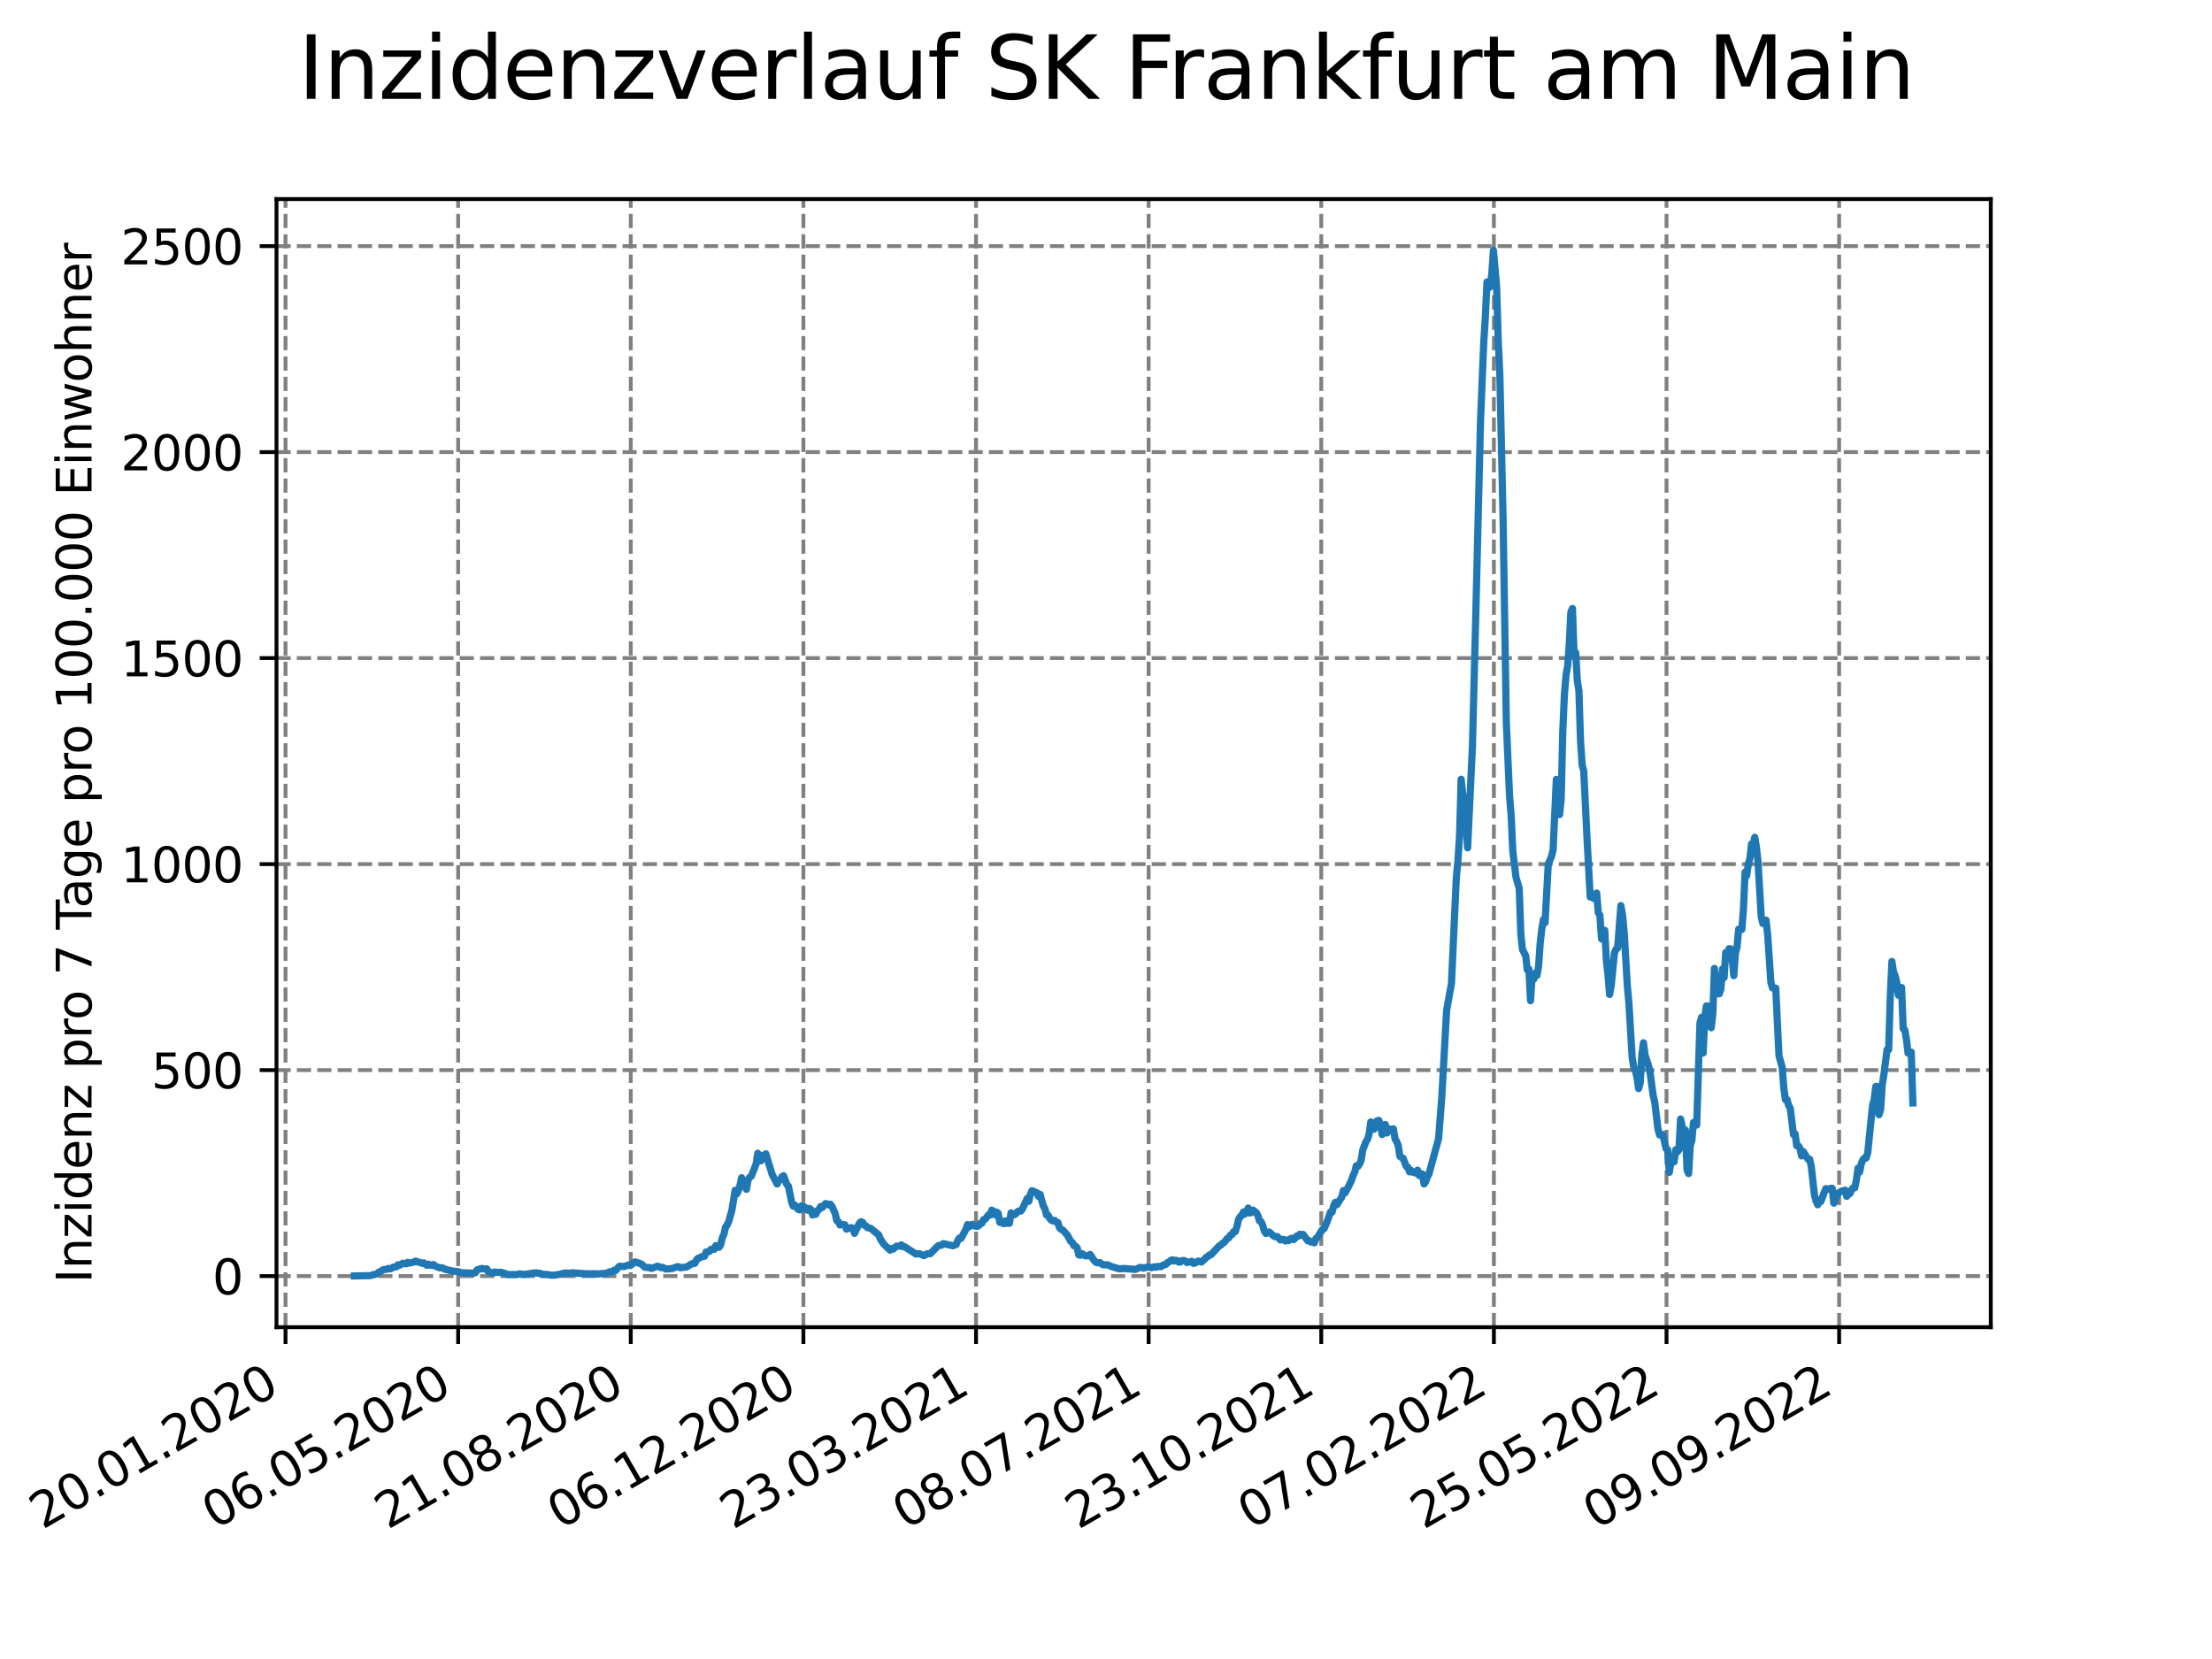 <?xml version="1.0" encoding="utf-8" standalone="no"?>
<!DOCTYPE svg PUBLIC "-//W3C//DTD SVG 1.1//EN"
  "http://www.w3.org/Graphics/SVG/1.1/DTD/svg11.dtd">
<svg xmlns:xlink="http://www.w3.org/1999/xlink" width="460.8pt" height="345.6pt" viewBox="0 0 460.8 345.6" xmlns="http://www.w3.org/2000/svg" version="1.1">
 <defs>
  <style type="text/css">*{stroke-linejoin: round; stroke-linecap: butt}</style>
 </defs>
 <g id="figure_1">
  <g id="patch_1">
   <path d="M 0 345.6 
L 460.8 345.6 
L 460.8 0 
L 0 0 
z
" style="fill: #ffffff"/>
  </g>
  <g id="axes_1">
   <g id="patch_2">
    <path d="M 57.6 276.48 
L 414.72 276.48 
L 414.72 41.472 
L 57.6 41.472 
z
" style="fill: #ffffff"/>
   </g>
   <g id="matplotlib.axis_1">
    <g id="xtick_1">
     <g id="line2d_1">
      <path d="M 59.479 276.48 
L 59.479 41.472 
" clip-path="url(#p41916a82f2)" style="fill: none; stroke-dasharray: 2.96,1.28; stroke-dashoffset: 0; stroke: #808080; stroke-width: 0.8"/>
     </g>
     <g id="line2d_2">
      <defs>
       <path id="m5eaa195c36" d="M 0 0 
L 0 3.5 
" style="stroke: #000000; stroke-width: 0.8"/>
      </defs>
      <g>
       <use xlink:href="#m5eaa195c36" x="59.479" y="276.48" style="stroke: #000000; stroke-width: 0.8"/>
      </g>
     </g>
     <g id="text_1">
      <!-- 20.01.2020 -->
      <g transform="translate(8.854 318.689) rotate(-30) scale(0.1 -0.1)">
       <defs>
        <path id="DejaVuSans-32" d="M 1228 531 
L 3431 531 
L 3431 0 
L 469 0 
L 469 531 
Q 828 903 1448 1529 
Q 2069 2156 2228 2338 
Q 2531 2678 2651 2914 
Q 2772 3150 2772 3378 
Q 2772 3750 2511 3984 
Q 2250 4219 1831 4219 
Q 1534 4219 1204 4116 
Q 875 4013 500 3803 
L 500 4441 
Q 881 4594 1212 4672 
Q 1544 4750 1819 4750 
Q 2544 4750 2975 4387 
Q 3406 4025 3406 3419 
Q 3406 3131 3298 2873 
Q 3191 2616 2906 2266 
Q 2828 2175 2409 1742 
Q 1991 1309 1228 531 
z
" transform="scale(0.016)"/>
        <path id="DejaVuSans-30" d="M 2034 4250 
Q 1547 4250 1301 3770 
Q 1056 3291 1056 2328 
Q 1056 1369 1301 889 
Q 1547 409 2034 409 
Q 2525 409 2770 889 
Q 3016 1369 3016 2328 
Q 3016 3291 2770 3770 
Q 2525 4250 2034 4250 
z
M 2034 4750 
Q 2819 4750 3233 4129 
Q 3647 3509 3647 2328 
Q 3647 1150 3233 529 
Q 2819 -91 2034 -91 
Q 1250 -91 836 529 
Q 422 1150 422 2328 
Q 422 3509 836 4129 
Q 1250 4750 2034 4750 
z
" transform="scale(0.016)"/>
        <path id="DejaVuSans-2e" d="M 684 794 
L 1344 794 
L 1344 0 
L 684 0 
L 684 794 
z
" transform="scale(0.016)"/>
        <path id="DejaVuSans-31" d="M 794 531 
L 1825 531 
L 1825 4091 
L 703 3866 
L 703 4441 
L 1819 4666 
L 2450 4666 
L 2450 531 
L 3481 531 
L 3481 0 
L 794 0 
L 794 531 
z
" transform="scale(0.016)"/>
       </defs>
       <use xlink:href="#DejaVuSans-32"/>
       <use xlink:href="#DejaVuSans-30" x="63.623"/>
       <use xlink:href="#DejaVuSans-2e" x="127.246"/>
       <use xlink:href="#DejaVuSans-30" x="159.033"/>
       <use xlink:href="#DejaVuSans-31" x="222.656"/>
       <use xlink:href="#DejaVuSans-2e" x="286.279"/>
       <use xlink:href="#DejaVuSans-32" x="318.066"/>
       <use xlink:href="#DejaVuSans-30" x="381.689"/>
       <use xlink:href="#DejaVuSans-32" x="445.312"/>
       <use xlink:href="#DejaVuSans-30" x="508.936"/>
      </g>
     </g>
    </g>
    <g id="xtick_2">
     <g id="line2d_3">
      <path d="M 95.44 276.48 
L 95.44 41.472 
" clip-path="url(#p41916a82f2)" style="fill: none; stroke-dasharray: 2.96,1.28; stroke-dashoffset: 0; stroke: #808080; stroke-width: 0.8"/>
     </g>
     <g id="line2d_4">
      <g>
       <use xlink:href="#m5eaa195c36" x="95.44" y="276.48" style="stroke: #000000; stroke-width: 0.8"/>
      </g>
     </g>
     <g id="text_2">
      <!-- 06.05.2020 -->
      <g transform="translate(44.815 318.689) rotate(-30) scale(0.1 -0.1)">
       <defs>
        <path id="DejaVuSans-36" d="M 2113 2584 
Q 1688 2584 1439 2293 
Q 1191 2003 1191 1497 
Q 1191 994 1439 701 
Q 1688 409 2113 409 
Q 2538 409 2786 701 
Q 3034 994 3034 1497 
Q 3034 2003 2786 2293 
Q 2538 2584 2113 2584 
z
M 3366 4563 
L 3366 3988 
Q 3128 4100 2886 4159 
Q 2644 4219 2406 4219 
Q 1781 4219 1451 3797 
Q 1122 3375 1075 2522 
Q 1259 2794 1537 2939 
Q 1816 3084 2150 3084 
Q 2853 3084 3261 2657 
Q 3669 2231 3669 1497 
Q 3669 778 3244 343 
Q 2819 -91 2113 -91 
Q 1303 -91 875 529 
Q 447 1150 447 2328 
Q 447 3434 972 4092 
Q 1497 4750 2381 4750 
Q 2619 4750 2861 4703 
Q 3103 4656 3366 4563 
z
" transform="scale(0.016)"/>
        <path id="DejaVuSans-35" d="M 691 4666 
L 3169 4666 
L 3169 4134 
L 1269 4134 
L 1269 2991 
Q 1406 3038 1543 3061 
Q 1681 3084 1819 3084 
Q 2600 3084 3056 2656 
Q 3513 2228 3513 1497 
Q 3513 744 3044 326 
Q 2575 -91 1722 -91 
Q 1428 -91 1123 -41 
Q 819 9 494 109 
L 494 744 
Q 775 591 1075 516 
Q 1375 441 1709 441 
Q 2250 441 2565 725 
Q 2881 1009 2881 1497 
Q 2881 1984 2565 2268 
Q 2250 2553 1709 2553 
Q 1456 2553 1204 2497 
Q 953 2441 691 2322 
L 691 4666 
z
" transform="scale(0.016)"/>
       </defs>
       <use xlink:href="#DejaVuSans-30"/>
       <use xlink:href="#DejaVuSans-36" x="63.623"/>
       <use xlink:href="#DejaVuSans-2e" x="127.246"/>
       <use xlink:href="#DejaVuSans-30" x="159.033"/>
       <use xlink:href="#DejaVuSans-35" x="222.656"/>
       <use xlink:href="#DejaVuSans-2e" x="286.279"/>
       <use xlink:href="#DejaVuSans-32" x="318.066"/>
       <use xlink:href="#DejaVuSans-30" x="381.689"/>
       <use xlink:href="#DejaVuSans-32" x="445.312"/>
       <use xlink:href="#DejaVuSans-30" x="508.936"/>
      </g>
     </g>
    </g>
    <g id="xtick_3">
     <g id="line2d_5">
      <path d="M 131.401 276.48 
L 131.401 41.472 
" clip-path="url(#p41916a82f2)" style="fill: none; stroke-dasharray: 2.96,1.28; stroke-dashoffset: 0; stroke: #808080; stroke-width: 0.8"/>
     </g>
     <g id="line2d_6">
      <g>
       <use xlink:href="#m5eaa195c36" x="131.401" y="276.48" style="stroke: #000000; stroke-width: 0.8"/>
      </g>
     </g>
     <g id="text_3">
      <!-- 21.08.2020 -->
      <g transform="translate(80.775 318.689) rotate(-30) scale(0.1 -0.1)">
       <defs>
        <path id="DejaVuSans-38" d="M 2034 2216 
Q 1584 2216 1326 1975 
Q 1069 1734 1069 1313 
Q 1069 891 1326 650 
Q 1584 409 2034 409 
Q 2484 409 2743 651 
Q 3003 894 3003 1313 
Q 3003 1734 2745 1975 
Q 2488 2216 2034 2216 
z
M 1403 2484 
Q 997 2584 770 2862 
Q 544 3141 544 3541 
Q 544 4100 942 4425 
Q 1341 4750 2034 4750 
Q 2731 4750 3128 4425 
Q 3525 4100 3525 3541 
Q 3525 3141 3298 2862 
Q 3072 2584 2669 2484 
Q 3125 2378 3379 2068 
Q 3634 1759 3634 1313 
Q 3634 634 3220 271 
Q 2806 -91 2034 -91 
Q 1263 -91 848 271 
Q 434 634 434 1313 
Q 434 1759 690 2068 
Q 947 2378 1403 2484 
z
M 1172 3481 
Q 1172 3119 1398 2916 
Q 1625 2713 2034 2713 
Q 2441 2713 2670 2916 
Q 2900 3119 2900 3481 
Q 2900 3844 2670 4047 
Q 2441 4250 2034 4250 
Q 1625 4250 1398 4047 
Q 1172 3844 1172 3481 
z
" transform="scale(0.016)"/>
       </defs>
       <use xlink:href="#DejaVuSans-32"/>
       <use xlink:href="#DejaVuSans-31" x="63.623"/>
       <use xlink:href="#DejaVuSans-2e" x="127.246"/>
       <use xlink:href="#DejaVuSans-30" x="159.033"/>
       <use xlink:href="#DejaVuSans-38" x="222.656"/>
       <use xlink:href="#DejaVuSans-2e" x="286.279"/>
       <use xlink:href="#DejaVuSans-32" x="318.066"/>
       <use xlink:href="#DejaVuSans-30" x="381.689"/>
       <use xlink:href="#DejaVuSans-32" x="445.312"/>
       <use xlink:href="#DejaVuSans-30" x="508.936"/>
      </g>
     </g>
    </g>
    <g id="xtick_4">
     <g id="line2d_7">
      <path d="M 167.361 276.48 
L 167.361 41.472 
" clip-path="url(#p41916a82f2)" style="fill: none; stroke-dasharray: 2.96,1.28; stroke-dashoffset: 0; stroke: #808080; stroke-width: 0.8"/>
     </g>
     <g id="line2d_8">
      <g>
       <use xlink:href="#m5eaa195c36" x="167.361" y="276.48" style="stroke: #000000; stroke-width: 0.8"/>
      </g>
     </g>
     <g id="text_4">
      <!-- 06.12.2020 -->
      <g transform="translate(116.736 318.689) rotate(-30) scale(0.1 -0.1)">
       <use xlink:href="#DejaVuSans-30"/>
       <use xlink:href="#DejaVuSans-36" x="63.623"/>
       <use xlink:href="#DejaVuSans-2e" x="127.246"/>
       <use xlink:href="#DejaVuSans-31" x="159.033"/>
       <use xlink:href="#DejaVuSans-32" x="222.656"/>
       <use xlink:href="#DejaVuSans-2e" x="286.279"/>
       <use xlink:href="#DejaVuSans-32" x="318.066"/>
       <use xlink:href="#DejaVuSans-30" x="381.689"/>
       <use xlink:href="#DejaVuSans-32" x="445.312"/>
       <use xlink:href="#DejaVuSans-30" x="508.936"/>
      </g>
     </g>
    </g>
    <g id="xtick_5">
     <g id="line2d_9">
      <path d="M 203.322 276.48 
L 203.322 41.472 
" clip-path="url(#p41916a82f2)" style="fill: none; stroke-dasharray: 2.96,1.28; stroke-dashoffset: 0; stroke: #808080; stroke-width: 0.8"/>
     </g>
     <g id="line2d_10">
      <g>
       <use xlink:href="#m5eaa195c36" x="203.322" y="276.48" style="stroke: #000000; stroke-width: 0.8"/>
      </g>
     </g>
     <g id="text_5">
      <!-- 23.03.2021 -->
      <g transform="translate(152.697 318.689) rotate(-30) scale(0.1 -0.1)">
       <defs>
        <path id="DejaVuSans-33" d="M 2597 2516 
Q 3050 2419 3304 2112 
Q 3559 1806 3559 1356 
Q 3559 666 3084 287 
Q 2609 -91 1734 -91 
Q 1441 -91 1130 -33 
Q 819 25 488 141 
L 488 750 
Q 750 597 1062 519 
Q 1375 441 1716 441 
Q 2309 441 2620 675 
Q 2931 909 2931 1356 
Q 2931 1769 2642 2001 
Q 2353 2234 1838 2234 
L 1294 2234 
L 1294 2753 
L 1863 2753 
Q 2328 2753 2575 2939 
Q 2822 3125 2822 3475 
Q 2822 3834 2567 4026 
Q 2313 4219 1838 4219 
Q 1578 4219 1281 4162 
Q 984 4106 628 3988 
L 628 4550 
Q 988 4650 1302 4700 
Q 1616 4750 1894 4750 
Q 2613 4750 3031 4423 
Q 3450 4097 3450 3541 
Q 3450 3153 3228 2886 
Q 3006 2619 2597 2516 
z
" transform="scale(0.016)"/>
       </defs>
       <use xlink:href="#DejaVuSans-32"/>
       <use xlink:href="#DejaVuSans-33" x="63.623"/>
       <use xlink:href="#DejaVuSans-2e" x="127.246"/>
       <use xlink:href="#DejaVuSans-30" x="159.033"/>
       <use xlink:href="#DejaVuSans-33" x="222.656"/>
       <use xlink:href="#DejaVuSans-2e" x="286.279"/>
       <use xlink:href="#DejaVuSans-32" x="318.066"/>
       <use xlink:href="#DejaVuSans-30" x="381.689"/>
       <use xlink:href="#DejaVuSans-32" x="445.312"/>
       <use xlink:href="#DejaVuSans-31" x="508.936"/>
      </g>
     </g>
    </g>
    <g id="xtick_6">
     <g id="line2d_11">
      <path d="M 239.283 276.48 
L 239.283 41.472 
" clip-path="url(#p41916a82f2)" style="fill: none; stroke-dasharray: 2.96,1.28; stroke-dashoffset: 0; stroke: #808080; stroke-width: 0.8"/>
     </g>
     <g id="line2d_12">
      <g>
       <use xlink:href="#m5eaa195c36" x="239.283" y="276.48" style="stroke: #000000; stroke-width: 0.8"/>
      </g>
     </g>
     <g id="text_6">
      <!-- 08.07.2021 -->
      <g transform="translate(188.658 318.689) rotate(-30) scale(0.1 -0.1)">
       <defs>
        <path id="DejaVuSans-37" d="M 525 4666 
L 3525 4666 
L 3525 4397 
L 1831 0 
L 1172 0 
L 2766 4134 
L 525 4134 
L 525 4666 
z
" transform="scale(0.016)"/>
       </defs>
       <use xlink:href="#DejaVuSans-30"/>
       <use xlink:href="#DejaVuSans-38" x="63.623"/>
       <use xlink:href="#DejaVuSans-2e" x="127.246"/>
       <use xlink:href="#DejaVuSans-30" x="159.033"/>
       <use xlink:href="#DejaVuSans-37" x="222.656"/>
       <use xlink:href="#DejaVuSans-2e" x="286.279"/>
       <use xlink:href="#DejaVuSans-32" x="318.066"/>
       <use xlink:href="#DejaVuSans-30" x="381.689"/>
       <use xlink:href="#DejaVuSans-32" x="445.312"/>
       <use xlink:href="#DejaVuSans-31" x="508.936"/>
      </g>
     </g>
    </g>
    <g id="xtick_7">
     <g id="line2d_13">
      <path d="M 275.243 276.48 
L 275.243 41.472 
" clip-path="url(#p41916a82f2)" style="fill: none; stroke-dasharray: 2.96,1.28; stroke-dashoffset: 0; stroke: #808080; stroke-width: 0.8"/>
     </g>
     <g id="line2d_14">
      <g>
       <use xlink:href="#m5eaa195c36" x="275.243" y="276.48" style="stroke: #000000; stroke-width: 0.8"/>
      </g>
     </g>
     <g id="text_7">
      <!-- 23.10.2021 -->
      <g transform="translate(224.618 318.689) rotate(-30) scale(0.1 -0.1)">
       <use xlink:href="#DejaVuSans-32"/>
       <use xlink:href="#DejaVuSans-33" x="63.623"/>
       <use xlink:href="#DejaVuSans-2e" x="127.246"/>
       <use xlink:href="#DejaVuSans-31" x="159.033"/>
       <use xlink:href="#DejaVuSans-30" x="222.656"/>
       <use xlink:href="#DejaVuSans-2e" x="286.279"/>
       <use xlink:href="#DejaVuSans-32" x="318.066"/>
       <use xlink:href="#DejaVuSans-30" x="381.689"/>
       <use xlink:href="#DejaVuSans-32" x="445.312"/>
       <use xlink:href="#DejaVuSans-31" x="508.936"/>
      </g>
     </g>
    </g>
    <g id="xtick_8">
     <g id="line2d_15">
      <path d="M 311.204 276.48 
L 311.204 41.472 
" clip-path="url(#p41916a82f2)" style="fill: none; stroke-dasharray: 2.96,1.28; stroke-dashoffset: 0; stroke: #808080; stroke-width: 0.8"/>
     </g>
     <g id="line2d_16">
      <g>
       <use xlink:href="#m5eaa195c36" x="311.204" y="276.48" style="stroke: #000000; stroke-width: 0.8"/>
      </g>
     </g>
     <g id="text_8">
      <!-- 07.02.2022 -->
      <g transform="translate(260.579 318.689) rotate(-30) scale(0.1 -0.1)">
       <use xlink:href="#DejaVuSans-30"/>
       <use xlink:href="#DejaVuSans-37" x="63.623"/>
       <use xlink:href="#DejaVuSans-2e" x="127.246"/>
       <use xlink:href="#DejaVuSans-30" x="159.033"/>
       <use xlink:href="#DejaVuSans-32" x="222.656"/>
       <use xlink:href="#DejaVuSans-2e" x="286.279"/>
       <use xlink:href="#DejaVuSans-32" x="318.066"/>
       <use xlink:href="#DejaVuSans-30" x="381.689"/>
       <use xlink:href="#DejaVuSans-32" x="445.312"/>
       <use xlink:href="#DejaVuSans-32" x="508.936"/>
      </g>
     </g>
    </g>
    <g id="xtick_9">
     <g id="line2d_17">
      <path d="M 347.165 276.48 
L 347.165 41.472 
" clip-path="url(#p41916a82f2)" style="fill: none; stroke-dasharray: 2.96,1.28; stroke-dashoffset: 0; stroke: #808080; stroke-width: 0.8"/>
     </g>
     <g id="line2d_18">
      <g>
       <use xlink:href="#m5eaa195c36" x="347.165" y="276.48" style="stroke: #000000; stroke-width: 0.8"/>
      </g>
     </g>
     <g id="text_9">
      <!-- 25.05.2022 -->
      <g transform="translate(296.54 318.689) rotate(-30) scale(0.1 -0.1)">
       <use xlink:href="#DejaVuSans-32"/>
       <use xlink:href="#DejaVuSans-35" x="63.623"/>
       <use xlink:href="#DejaVuSans-2e" x="127.246"/>
       <use xlink:href="#DejaVuSans-30" x="159.033"/>
       <use xlink:href="#DejaVuSans-35" x="222.656"/>
       <use xlink:href="#DejaVuSans-2e" x="286.279"/>
       <use xlink:href="#DejaVuSans-32" x="318.066"/>
       <use xlink:href="#DejaVuSans-30" x="381.689"/>
       <use xlink:href="#DejaVuSans-32" x="445.312"/>
       <use xlink:href="#DejaVuSans-32" x="508.936"/>
      </g>
     </g>
    </g>
    <g id="xtick_10">
     <g id="line2d_19">
      <path d="M 383.126 276.48 
L 383.126 41.472 
" clip-path="url(#p41916a82f2)" style="fill: none; stroke-dasharray: 2.96,1.28; stroke-dashoffset: 0; stroke: #808080; stroke-width: 0.8"/>
     </g>
     <g id="line2d_20">
      <g>
       <use xlink:href="#m5eaa195c36" x="383.126" y="276.48" style="stroke: #000000; stroke-width: 0.8"/>
      </g>
     </g>
     <g id="text_10">
      <!-- 09.09.2022 -->
      <g transform="translate(332.5 318.689) rotate(-30) scale(0.1 -0.1)">
       <defs>
        <path id="DejaVuSans-39" d="M 703 97 
L 703 672 
Q 941 559 1184 500 
Q 1428 441 1663 441 
Q 2288 441 2617 861 
Q 2947 1281 2994 2138 
Q 2813 1869 2534 1725 
Q 2256 1581 1919 1581 
Q 1219 1581 811 2004 
Q 403 2428 403 3163 
Q 403 3881 828 4315 
Q 1253 4750 1959 4750 
Q 2769 4750 3195 4129 
Q 3622 3509 3622 2328 
Q 3622 1225 3098 567 
Q 2575 -91 1691 -91 
Q 1453 -91 1209 -44 
Q 966 3 703 97 
z
M 1959 2075 
Q 2384 2075 2632 2365 
Q 2881 2656 2881 3163 
Q 2881 3666 2632 3958 
Q 2384 4250 1959 4250 
Q 1534 4250 1286 3958 
Q 1038 3666 1038 3163 
Q 1038 2656 1286 2365 
Q 1534 2075 1959 2075 
z
" transform="scale(0.016)"/>
       </defs>
       <use xlink:href="#DejaVuSans-30"/>
       <use xlink:href="#DejaVuSans-39" x="63.623"/>
       <use xlink:href="#DejaVuSans-2e" x="127.246"/>
       <use xlink:href="#DejaVuSans-30" x="159.033"/>
       <use xlink:href="#DejaVuSans-39" x="222.656"/>
       <use xlink:href="#DejaVuSans-2e" x="286.279"/>
       <use xlink:href="#DejaVuSans-32" x="318.066"/>
       <use xlink:href="#DejaVuSans-30" x="381.689"/>
       <use xlink:href="#DejaVuSans-32" x="445.312"/>
       <use xlink:href="#DejaVuSans-32" x="508.936"/>
      </g>
     </g>
    </g>
   </g>
   <g id="matplotlib.axis_2">
    <g id="ytick_1">
     <g id="line2d_21">
      <path d="M 57.6 265.832 
L 414.72 265.832 
" clip-path="url(#p41916a82f2)" style="fill: none; stroke-dasharray: 2.96,1.28; stroke-dashoffset: 0; stroke: #808080; stroke-width: 0.8"/>
     </g>
     <g id="line2d_22">
      <defs>
       <path id="m5f37f2f57c" d="M 0 0 
L -3.5 0 
" style="stroke: #000000; stroke-width: 0.8"/>
      </defs>
      <g>
       <use xlink:href="#m5f37f2f57c" x="57.6" y="265.832" style="stroke: #000000; stroke-width: 0.8"/>
      </g>
     </g>
     <g id="text_11">
      <!-- 0 -->
      <g transform="translate(44.237 269.631) scale(0.1 -0.1)">
       <use xlink:href="#DejaVuSans-30"/>
      </g>
     </g>
    </g>
    <g id="ytick_2">
     <g id="line2d_23">
      <path d="M 57.6 222.92 
L 414.72 222.92 
" clip-path="url(#p41916a82f2)" style="fill: none; stroke-dasharray: 2.96,1.28; stroke-dashoffset: 0; stroke: #808080; stroke-width: 0.8"/>
     </g>
     <g id="line2d_24">
      <g>
       <use xlink:href="#m5f37f2f57c" x="57.6" y="222.92" style="stroke: #000000; stroke-width: 0.8"/>
      </g>
     </g>
     <g id="text_12">
      <!-- 500 -->
      <g transform="translate(31.512 226.719) scale(0.1 -0.1)">
       <use xlink:href="#DejaVuSans-35"/>
       <use xlink:href="#DejaVuSans-30" x="63.623"/>
       <use xlink:href="#DejaVuSans-30" x="127.246"/>
      </g>
     </g>
    </g>
    <g id="ytick_3">
     <g id="line2d_25">
      <path d="M 57.6 180.008 
L 414.72 180.008 
" clip-path="url(#p41916a82f2)" style="fill: none; stroke-dasharray: 2.96,1.28; stroke-dashoffset: 0; stroke: #808080; stroke-width: 0.8"/>
     </g>
     <g id="line2d_26">
      <g>
       <use xlink:href="#m5f37f2f57c" x="57.6" y="180.008" style="stroke: #000000; stroke-width: 0.8"/>
      </g>
     </g>
     <g id="text_13">
      <!-- 1000 -->
      <g transform="translate(25.15 183.807) scale(0.1 -0.1)">
       <use xlink:href="#DejaVuSans-31"/>
       <use xlink:href="#DejaVuSans-30" x="63.623"/>
       <use xlink:href="#DejaVuSans-30" x="127.246"/>
       <use xlink:href="#DejaVuSans-30" x="190.869"/>
      </g>
     </g>
    </g>
    <g id="ytick_4">
     <g id="line2d_27">
      <path d="M 57.6 137.096 
L 414.72 137.096 
" clip-path="url(#p41916a82f2)" style="fill: none; stroke-dasharray: 2.96,1.28; stroke-dashoffset: 0; stroke: #808080; stroke-width: 0.8"/>
     </g>
     <g id="line2d_28">
      <g>
       <use xlink:href="#m5f37f2f57c" x="57.6" y="137.096" style="stroke: #000000; stroke-width: 0.8"/>
      </g>
     </g>
     <g id="text_14">
      <!-- 1500 -->
      <g transform="translate(25.15 140.895) scale(0.1 -0.1)">
       <use xlink:href="#DejaVuSans-31"/>
       <use xlink:href="#DejaVuSans-35" x="63.623"/>
       <use xlink:href="#DejaVuSans-30" x="127.246"/>
       <use xlink:href="#DejaVuSans-30" x="190.869"/>
      </g>
     </g>
    </g>
    <g id="ytick_5">
     <g id="line2d_29">
      <path d="M 57.6 94.184 
L 414.72 94.184 
" clip-path="url(#p41916a82f2)" style="fill: none; stroke-dasharray: 2.96,1.28; stroke-dashoffset: 0; stroke: #808080; stroke-width: 0.8"/>
     </g>
     <g id="line2d_30">
      <g>
       <use xlink:href="#m5f37f2f57c" x="57.6" y="94.184" style="stroke: #000000; stroke-width: 0.8"/>
      </g>
     </g>
     <g id="text_15">
      <!-- 2000 -->
      <g transform="translate(25.15 97.983) scale(0.1 -0.1)">
       <use xlink:href="#DejaVuSans-32"/>
       <use xlink:href="#DejaVuSans-30" x="63.623"/>
       <use xlink:href="#DejaVuSans-30" x="127.246"/>
       <use xlink:href="#DejaVuSans-30" x="190.869"/>
      </g>
     </g>
    </g>
    <g id="ytick_6">
     <g id="line2d_31">
      <path d="M 57.6 51.272 
L 414.72 51.272 
" clip-path="url(#p41916a82f2)" style="fill: none; stroke-dasharray: 2.96,1.28; stroke-dashoffset: 0; stroke: #808080; stroke-width: 0.8"/>
     </g>
     <g id="line2d_32">
      <g>
       <use xlink:href="#m5f37f2f57c" x="57.6" y="51.272" style="stroke: #000000; stroke-width: 0.8"/>
      </g>
     </g>
     <g id="text_16">
      <!-- 2500 -->
      <g transform="translate(25.15 55.071) scale(0.1 -0.1)">
       <use xlink:href="#DejaVuSans-32"/>
       <use xlink:href="#DejaVuSans-35" x="63.623"/>
       <use xlink:href="#DejaVuSans-30" x="127.246"/>
       <use xlink:href="#DejaVuSans-30" x="190.869"/>
      </g>
     </g>
    </g>
    <g id="text_17">
     <!-- Inzidenz pro 7 Tage pro 100.000 Einwohner -->
     <g transform="translate(19.07 267.301) rotate(-90) scale(0.1 -0.1)">
      <defs>
       <path id="DejaVuSans-49" d="M 628 4666 
L 1259 4666 
L 1259 0 
L 628 0 
L 628 4666 
z
" transform="scale(0.016)"/>
       <path id="DejaVuSans-6e" d="M 3513 2113 
L 3513 0 
L 2938 0 
L 2938 2094 
Q 2938 2591 2744 2837 
Q 2550 3084 2163 3084 
Q 1697 3084 1428 2787 
Q 1159 2491 1159 1978 
L 1159 0 
L 581 0 
L 581 3500 
L 1159 3500 
L 1159 2956 
Q 1366 3272 1645 3428 
Q 1925 3584 2291 3584 
Q 2894 3584 3203 3211 
Q 3513 2838 3513 2113 
z
" transform="scale(0.016)"/>
       <path id="DejaVuSans-7a" d="M 353 3500 
L 3084 3500 
L 3084 2975 
L 922 459 
L 3084 459 
L 3084 0 
L 275 0 
L 275 525 
L 2438 3041 
L 353 3041 
L 353 3500 
z
" transform="scale(0.016)"/>
       <path id="DejaVuSans-69" d="M 603 3500 
L 1178 3500 
L 1178 0 
L 603 0 
L 603 3500 
z
M 603 4863 
L 1178 4863 
L 1178 4134 
L 603 4134 
L 603 4863 
z
" transform="scale(0.016)"/>
       <path id="DejaVuSans-64" d="M 2906 2969 
L 2906 4863 
L 3481 4863 
L 3481 0 
L 2906 0 
L 2906 525 
Q 2725 213 2448 61 
Q 2172 -91 1784 -91 
Q 1150 -91 751 415 
Q 353 922 353 1747 
Q 353 2572 751 3078 
Q 1150 3584 1784 3584 
Q 2172 3584 2448 3432 
Q 2725 3281 2906 2969 
z
M 947 1747 
Q 947 1113 1208 752 
Q 1469 391 1925 391 
Q 2381 391 2643 752 
Q 2906 1113 2906 1747 
Q 2906 2381 2643 2742 
Q 2381 3103 1925 3103 
Q 1469 3103 1208 2742 
Q 947 2381 947 1747 
z
" transform="scale(0.016)"/>
       <path id="DejaVuSans-65" d="M 3597 1894 
L 3597 1613 
L 953 1613 
Q 991 1019 1311 708 
Q 1631 397 2203 397 
Q 2534 397 2845 478 
Q 3156 559 3463 722 
L 3463 178 
Q 3153 47 2828 -22 
Q 2503 -91 2169 -91 
Q 1331 -91 842 396 
Q 353 884 353 1716 
Q 353 2575 817 3079 
Q 1281 3584 2069 3584 
Q 2775 3584 3186 3129 
Q 3597 2675 3597 1894 
z
M 3022 2063 
Q 3016 2534 2758 2815 
Q 2500 3097 2075 3097 
Q 1594 3097 1305 2825 
Q 1016 2553 972 2059 
L 3022 2063 
z
" transform="scale(0.016)"/>
       <path id="DejaVuSans-20" transform="scale(0.016)"/>
       <path id="DejaVuSans-70" d="M 1159 525 
L 1159 -1331 
L 581 -1331 
L 581 3500 
L 1159 3500 
L 1159 2969 
Q 1341 3281 1617 3432 
Q 1894 3584 2278 3584 
Q 2916 3584 3314 3078 
Q 3713 2572 3713 1747 
Q 3713 922 3314 415 
Q 2916 -91 2278 -91 
Q 1894 -91 1617 61 
Q 1341 213 1159 525 
z
M 3116 1747 
Q 3116 2381 2855 2742 
Q 2594 3103 2138 3103 
Q 1681 3103 1420 2742 
Q 1159 2381 1159 1747 
Q 1159 1113 1420 752 
Q 1681 391 2138 391 
Q 2594 391 2855 752 
Q 3116 1113 3116 1747 
z
" transform="scale(0.016)"/>
       <path id="DejaVuSans-72" d="M 2631 2963 
Q 2534 3019 2420 3045 
Q 2306 3072 2169 3072 
Q 1681 3072 1420 2755 
Q 1159 2438 1159 1844 
L 1159 0 
L 581 0 
L 581 3500 
L 1159 3500 
L 1159 2956 
Q 1341 3275 1631 3429 
Q 1922 3584 2338 3584 
Q 2397 3584 2469 3576 
Q 2541 3569 2628 3553 
L 2631 2963 
z
" transform="scale(0.016)"/>
       <path id="DejaVuSans-6f" d="M 1959 3097 
Q 1497 3097 1228 2736 
Q 959 2375 959 1747 
Q 959 1119 1226 758 
Q 1494 397 1959 397 
Q 2419 397 2687 759 
Q 2956 1122 2956 1747 
Q 2956 2369 2687 2733 
Q 2419 3097 1959 3097 
z
M 1959 3584 
Q 2709 3584 3137 3096 
Q 3566 2609 3566 1747 
Q 3566 888 3137 398 
Q 2709 -91 1959 -91 
Q 1206 -91 779 398 
Q 353 888 353 1747 
Q 353 2609 779 3096 
Q 1206 3584 1959 3584 
z
" transform="scale(0.016)"/>
       <path id="DejaVuSans-54" d="M -19 4666 
L 3928 4666 
L 3928 4134 
L 2272 4134 
L 2272 0 
L 1638 0 
L 1638 4134 
L -19 4134 
L -19 4666 
z
" transform="scale(0.016)"/>
       <path id="DejaVuSans-61" d="M 2194 1759 
Q 1497 1759 1228 1600 
Q 959 1441 959 1056 
Q 959 750 1161 570 
Q 1363 391 1709 391 
Q 2188 391 2477 730 
Q 2766 1069 2766 1631 
L 2766 1759 
L 2194 1759 
z
M 3341 1997 
L 3341 0 
L 2766 0 
L 2766 531 
Q 2569 213 2275 61 
Q 1981 -91 1556 -91 
Q 1019 -91 701 211 
Q 384 513 384 1019 
Q 384 1609 779 1909 
Q 1175 2209 1959 2209 
L 2766 2209 
L 2766 2266 
Q 2766 2663 2505 2880 
Q 2244 3097 1772 3097 
Q 1472 3097 1187 3025 
Q 903 2953 641 2809 
L 641 3341 
Q 956 3463 1253 3523 
Q 1550 3584 1831 3584 
Q 2591 3584 2966 3190 
Q 3341 2797 3341 1997 
z
" transform="scale(0.016)"/>
       <path id="DejaVuSans-67" d="M 2906 1791 
Q 2906 2416 2648 2759 
Q 2391 3103 1925 3103 
Q 1463 3103 1205 2759 
Q 947 2416 947 1791 
Q 947 1169 1205 825 
Q 1463 481 1925 481 
Q 2391 481 2648 825 
Q 2906 1169 2906 1791 
z
M 3481 434 
Q 3481 -459 3084 -895 
Q 2688 -1331 1869 -1331 
Q 1566 -1331 1297 -1286 
Q 1028 -1241 775 -1147 
L 775 -588 
Q 1028 -725 1275 -790 
Q 1522 -856 1778 -856 
Q 2344 -856 2625 -561 
Q 2906 -266 2906 331 
L 2906 616 
Q 2728 306 2450 153 
Q 2172 0 1784 0 
Q 1141 0 747 490 
Q 353 981 353 1791 
Q 353 2603 747 3093 
Q 1141 3584 1784 3584 
Q 2172 3584 2450 3431 
Q 2728 3278 2906 2969 
L 2906 3500 
L 3481 3500 
L 3481 434 
z
" transform="scale(0.016)"/>
       <path id="DejaVuSans-45" d="M 628 4666 
L 3578 4666 
L 3578 4134 
L 1259 4134 
L 1259 2753 
L 3481 2753 
L 3481 2222 
L 1259 2222 
L 1259 531 
L 3634 531 
L 3634 0 
L 628 0 
L 628 4666 
z
" transform="scale(0.016)"/>
       <path id="DejaVuSans-77" d="M 269 3500 
L 844 3500 
L 1563 769 
L 2278 3500 
L 2956 3500 
L 3675 769 
L 4391 3500 
L 4966 3500 
L 4050 0 
L 3372 0 
L 2619 2869 
L 1863 0 
L 1184 0 
L 269 3500 
z
" transform="scale(0.016)"/>
       <path id="DejaVuSans-68" d="M 3513 2113 
L 3513 0 
L 2938 0 
L 2938 2094 
Q 2938 2591 2744 2837 
Q 2550 3084 2163 3084 
Q 1697 3084 1428 2787 
Q 1159 2491 1159 1978 
L 1159 0 
L 581 0 
L 581 4863 
L 1159 4863 
L 1159 2956 
Q 1366 3272 1645 3428 
Q 1925 3584 2291 3584 
Q 2894 3584 3203 3211 
Q 3513 2838 3513 2113 
z
" transform="scale(0.016)"/>
      </defs>
      <use xlink:href="#DejaVuSans-49"/>
      <use xlink:href="#DejaVuSans-6e" x="29.492"/>
      <use xlink:href="#DejaVuSans-7a" x="92.871"/>
      <use xlink:href="#DejaVuSans-69" x="145.361"/>
      <use xlink:href="#DejaVuSans-64" x="173.145"/>
      <use xlink:href="#DejaVuSans-65" x="236.621"/>
      <use xlink:href="#DejaVuSans-6e" x="298.145"/>
      <use xlink:href="#DejaVuSans-7a" x="361.523"/>
      <use xlink:href="#DejaVuSans-20" x="414.014"/>
      <use xlink:href="#DejaVuSans-70" x="445.801"/>
      <use xlink:href="#DejaVuSans-72" x="509.277"/>
      <use xlink:href="#DejaVuSans-6f" x="548.141"/>
      <use xlink:href="#DejaVuSans-20" x="609.322"/>
      <use xlink:href="#DejaVuSans-37" x="641.109"/>
      <use xlink:href="#DejaVuSans-20" x="704.732"/>
      <use xlink:href="#DejaVuSans-54" x="736.52"/>
      <use xlink:href="#DejaVuSans-61" x="781.104"/>
      <use xlink:href="#DejaVuSans-67" x="842.383"/>
      <use xlink:href="#DejaVuSans-65" x="905.859"/>
      <use xlink:href="#DejaVuSans-20" x="967.383"/>
      <use xlink:href="#DejaVuSans-70" x="999.17"/>
      <use xlink:href="#DejaVuSans-72" x="1062.646"/>
      <use xlink:href="#DejaVuSans-6f" x="1101.51"/>
      <use xlink:href="#DejaVuSans-20" x="1162.691"/>
      <use xlink:href="#DejaVuSans-31" x="1194.479"/>
      <use xlink:href="#DejaVuSans-30" x="1258.102"/>
      <use xlink:href="#DejaVuSans-30" x="1321.725"/>
      <use xlink:href="#DejaVuSans-2e" x="1385.348"/>
      <use xlink:href="#DejaVuSans-30" x="1417.135"/>
      <use xlink:href="#DejaVuSans-30" x="1480.758"/>
      <use xlink:href="#DejaVuSans-30" x="1544.381"/>
      <use xlink:href="#DejaVuSans-20" x="1608.004"/>
      <use xlink:href="#DejaVuSans-45" x="1639.791"/>
      <use xlink:href="#DejaVuSans-69" x="1702.975"/>
      <use xlink:href="#DejaVuSans-6e" x="1730.758"/>
      <use xlink:href="#DejaVuSans-77" x="1794.137"/>
      <use xlink:href="#DejaVuSans-6f" x="1875.924"/>
      <use xlink:href="#DejaVuSans-68" x="1937.105"/>
      <use xlink:href="#DejaVuSans-6e" x="2000.484"/>
      <use xlink:href="#DejaVuSans-65" x="2063.863"/>
      <use xlink:href="#DejaVuSans-72" x="2125.387"/>
     </g>
    </g>
   </g>
   <g id="line2d_33">
    <path d="M 73.833 265.798 
L 77.194 265.73 
L 77.866 265.494 
L 78.202 265.494 
L 78.538 265.337 
L 78.874 265.022 
L 79.21 264.898 
L 79.882 264.482 
L 80.554 264.426 
L 80.89 264.235 
L 81.227 264.336 
L 81.563 264.235 
L 81.899 263.965 
L 82.571 263.898 
L 82.907 263.482 
L 83.243 263.583 
L 83.915 263.156 
L 84.587 263.279 
L 84.923 262.976 
L 85.259 263.145 
L 86.268 262.897 
L 86.604 262.706 
L 86.94 262.875 
L 87.612 263.032 
L 87.948 263.178 
L 88.284 263.077 
L 88.956 263.594 
L 89.292 263.358 
L 89.629 263.561 
L 89.965 263.594 
L 90.301 263.426 
L 90.637 263.74 
L 91.645 264.134 
L 91.981 264.089 
L 92.317 264.168 
L 92.653 264.404 
L 94.334 264.797 
L 95.342 264.887 
L 96.014 265.123 
L 97.022 265.168 
L 98.703 265.202 
L 99.039 265.135 
L 99.375 264.539 
L 100.383 264.235 
L 100.719 264.359 
L 101.391 264.314 
L 101.727 264.91 
L 102.736 265.224 
L 103.072 264.977 
L 103.744 265.067 
L 104.416 265.033 
L 104.752 265.191 
L 105.088 265.224 
L 105.76 265.506 
L 107.777 265.517 
L 108.113 265.371 
L 108.785 265.449 
L 109.457 265.483 
L 110.802 265.236 
L 111.81 265.146 
L 112.146 265.258 
L 112.482 265.247 
L 112.818 265.461 
L 113.826 265.483 
L 114.835 265.64 
L 115.507 265.64 
L 116.515 265.472 
L 117.523 265.213 
L 118.195 265.191 
L 118.868 265.247 
L 119.204 265.146 
L 121.892 265.337 
L 122.565 265.359 
L 124.245 265.348 
L 124.581 265.404 
L 125.253 265.314 
L 126.261 265.247 
L 126.597 265.179 
L 126.934 264.955 
L 127.606 264.865 
L 127.942 264.606 
L 128.278 264.662 
L 128.95 263.842 
L 129.286 263.785 
L 129.958 263.853 
L 130.967 263.504 
L 131.303 263.639 
L 132.311 262.875 
L 133.655 263.336 
L 134.327 263.988 
L 135 264.066 
L 135.336 264.044 
L 135.672 264.246 
L 137.016 263.763 
L 137.688 264.078 
L 138.024 263.999 
L 138.696 264.37 
L 139.705 264.291 
L 140.041 264.258 
L 141.049 263.875 
L 141.385 263.898 
L 141.721 264.1 
L 143.065 263.92 
L 143.738 263.504 
L 144.074 263.268 
L 144.746 263.178 
L 145.082 262.492 
L 145.418 262.121 
L 145.754 262.054 
L 146.09 261.818 
L 146.762 261.694 
L 147.098 260.806 
L 147.435 260.806 
L 147.771 260.694 
L 148.107 260.255 
L 148.779 260.266 
L 149.115 259.479 
L 149.451 259.749 
L 149.787 259.839 
L 150.123 259.333 
L 150.459 257.861 
L 150.795 257.163 
L 151.131 255.646 
L 151.468 255.185 
L 151.804 254.488 
L 152.476 252.082 
L 153.148 247.945 
L 153.484 248.709 
L 153.82 248.046 
L 154.156 246.921 
L 154.492 245.336 
L 155.5 247.765 
L 155.837 245.797 
L 156.173 245.246 
L 156.509 245.044 
L 157.517 242.469 
L 157.853 240.255 
L 158.525 241.806 
L 158.861 240.693 
L 159.197 241.188 
L 159.533 240.356 
L 160.206 242.571 
L 160.878 244.729 
L 161.886 246.64 
L 162.222 245.876 
L 162.558 245.808 
L 162.894 245.123 
L 163.23 244.92 
L 163.903 246.764 
L 164.239 247.101 
L 164.911 250.44 
L 165.247 251.272 
L 165.583 251.047 
L 166.255 251.936 
L 166.591 252.026 
L 166.927 251.194 
L 167.263 251.52 
L 167.599 251.441 
L 167.935 251.981 
L 168.272 252.104 
L 168.608 251.745 
L 168.944 251.969 
L 169.28 253.105 
L 169.616 252.88 
L 169.952 252.959 
L 170.288 252.194 
L 170.624 251.947 
L 170.96 251.34 
L 171.296 251.553 
L 171.968 250.733 
L 172.305 250.8 
L 172.641 251.025 
L 172.977 250.856 
L 173.313 251.306 
L 173.985 252.813 
L 174.321 254.285 
L 174.657 254.51 
L 174.993 255.196 
L 175.329 255.05 
L 176.001 255.151 
L 176.338 256.05 
L 176.674 255.826 
L 177.01 255.893 
L 177.346 255.736 
L 177.682 255.904 
L 178.018 256.939 
L 179.026 254.791 
L 179.362 254.51 
L 179.698 254.634 
L 180.034 255.241 
L 180.371 255.353 
L 180.707 255.736 
L 181.379 255.893 
L 183.059 257.253 
L 183.395 258.108 
L 184.067 259.131 
L 185.412 260.424 
L 185.748 260.075 
L 186.084 260.21 
L 186.756 259.592 
L 187.428 259.581 
L 187.764 259.333 
L 188.1 259.716 
L 188.436 259.704 
L 190.789 261.233 
L 191.461 261.155 
L 192.469 261.571 
L 193.142 261.188 
L 193.814 261.155 
L 195.158 259.772 
L 195.494 259.479 
L 196.166 259.39 
L 196.502 259.075 
L 198.519 259.513 
L 199.191 259.255 
L 199.527 258.389 
L 199.863 257.905 
L 200.199 257.984 
L 201.208 256.118 
L 201.544 255.106 
L 201.88 255.578 
L 202.216 255.219 
L 202.552 255.039 
L 202.888 255.342 
L 203.56 255.488 
L 203.896 255.32 
L 204.232 254.859 
L 204.568 254.803 
L 204.904 254.061 
L 205.241 253.971 
L 205.913 253.094 
L 206.249 253.127 
L 206.585 252.104 
L 206.921 252.25 
L 207.257 253.071 
L 207.593 252.52 
L 207.929 252.723 
L 208.265 254.634 
L 208.601 254.308 
L 208.937 254.859 
L 209.273 254.904 
L 209.61 254.308 
L 209.946 254.847 
L 210.282 254.825 
L 210.618 252.655 
L 211.29 253.049 
L 211.626 252.858 
L 211.962 252.43 
L 212.298 252.25 
L 212.634 252.295 
L 212.97 251.879 
L 213.979 249.676 
L 214.315 250.261 
L 214.651 248.81 
L 214.987 248.046 
L 215.995 248.473 
L 216.331 249.226 
L 216.667 248.799 
L 217.339 251.239 
L 217.676 251.79 
L 218.012 253.105 
L 218.348 253.172 
L 218.684 253.824 
L 219.02 254.207 
L 219.356 254.342 
L 219.692 254.229 
L 220.028 254.589 
L 220.364 254.656 
L 220.7 255.736 
L 221.036 256.095 
L 221.372 256.208 
L 222.381 257.332 
L 223.053 258.614 
L 223.389 258.85 
L 223.725 259.524 
L 224.061 259.581 
L 224.397 259.952 
L 224.733 261.413 
L 225.069 261.492 
L 225.405 261.155 
L 226.078 261.616 
L 226.75 261.593 
L 227.086 261.323 
L 227.758 262.335 
L 228.094 262.796 
L 228.43 263.021 
L 228.766 263.077 
L 229.102 263.01 
L 229.774 263.471 
L 230.783 263.493 
L 231.455 263.819 
L 233.135 264.325 
L 234.144 264.246 
L 236.496 264.449 
L 237.504 264.021 
L 237.84 264.033 
L 238.176 264.179 
L 238.849 263.977 
L 239.521 263.977 
L 239.857 264.089 
L 240.529 263.898 
L 240.865 263.988 
L 241.201 263.819 
L 241.873 263.864 
L 242.209 263.583 
L 242.882 263.381 
L 243.218 263.01 
L 243.554 262.875 
L 243.89 262.56 
L 244.226 262.436 
L 244.562 262.684 
L 244.898 262.537 
L 245.234 262.616 
L 245.57 262.931 
L 245.906 262.886 
L 246.242 262.616 
L 246.579 262.582 
L 246.915 262.684 
L 247.251 262.998 
L 247.587 262.953 
L 248.259 262.74 
L 248.595 263.178 
L 248.931 263.133 
L 249.603 262.695 
L 250.275 262.908 
L 250.948 262.313 
L 251.284 261.908 
L 251.62 261.762 
L 251.956 261.413 
L 252.292 261.357 
L 253.972 259.547 
L 254.308 259.401 
L 254.644 259.03 
L 254.981 258.839 
L 255.653 258.018 
L 255.989 257.872 
L 256.325 257.287 
L 256.661 257.186 
L 256.997 256.568 
L 257.333 256.568 
L 257.669 255.567 
L 258.005 254.061 
L 258.341 253.453 
L 258.677 253.229 
L 259.014 252.487 
L 259.35 252.88 
L 259.686 252.385 
L 260.022 251.655 
L 260.358 252.689 
L 260.694 252.576 
L 261.03 252.082 
L 261.702 252.621 
L 262.038 253.195 
L 262.374 254.342 
L 262.71 254.488 
L 263.047 255.263 
L 263.383 256.433 
L 263.719 256.961 
L 264.391 256.646 
L 265.399 257.534 
L 265.735 257.647 
L 266.071 257.591 
L 266.743 258.31 
L 267.079 258.187 
L 267.416 258.198 
L 267.752 258.513 
L 268.088 258.333 
L 268.424 258.456 
L 268.76 258.097 
L 269.096 257.939 
L 269.432 258.232 
L 269.768 257.995 
L 270.104 257.512 
L 270.44 257.534 
L 270.776 257.107 
L 271.112 257.321 
L 271.449 257.141 
L 272.457 258.49 
L 272.793 258.479 
L 273.129 258.76 
L 273.465 258.681 
L 273.801 258.917 
L 274.137 258.007 
L 274.473 257.748 
L 275.482 256.095 
L 275.818 255.972 
L 276.49 254.443 
L 277.162 252.487 
L 277.498 252.509 
L 277.834 251.137 
L 278.17 250.463 
L 278.506 250.958 
L 279.178 249.867 
L 279.514 249.395 
L 279.851 248.012 
L 280.187 248.507 
L 280.859 247.304 
L 281.531 245.91 
L 281.867 244.887 
L 282.203 244.234 
L 282.539 242.84 
L 282.875 242.998 
L 283.211 242.492 
L 283.547 241.727 
L 283.884 239.602 
L 284.556 237.792 
L 284.892 237.354 
L 285.228 236.129 
L 285.564 233.723 
L 285.9 233.902 
L 286.236 235.24 
L 286.572 233.768 
L 286.908 233.475 
L 287.244 233.397 
L 287.58 234.262 
L 287.917 236.353 
L 288.253 234.959 
L 288.589 234.251 
L 288.925 236.027 
L 289.261 235.297 
L 289.597 235.184 
L 289.933 235.544 
L 290.269 235.15 
L 290.605 237.23 
L 290.941 237.781 
L 291.277 238.613 
L 291.613 240.85 
L 291.949 241.143 
L 292.286 241.266 
L 292.958 242.998 
L 293.294 243.155 
L 293.63 244.122 
L 293.966 243.818 
L 294.302 244.189 
L 294.974 244.381 
L 295.31 243.774 
L 295.646 244.887 
L 295.982 244.471 
L 296.319 244.583 
L 296.655 246.64 
L 296.991 246.168 
L 297.327 245.201 
L 297.663 244.617 
L 299.679 237.208 
L 300.352 228.573 
L 301.36 210.45 
L 302.368 204.852 
L 303.376 182.883 
L 303.712 179.376 
L 304.048 174.193 
L 304.385 162.332 
L 304.721 165.491 
L 305.057 166.413 
L 305.729 176.621 
L 306.737 155.44 
L 307.409 129.087 
L 308.417 87.76 
L 309.09 71.379 
L 309.426 66.061 
L 309.762 58.731 
L 310.098 59.99 
L 310.434 59.72 
L 310.77 57.067 
L 311.106 52.154 
L 311.778 59.799 
L 312.114 71.064 
L 312.45 78.147 
L 313.123 108.289 
L 313.795 150.46 
L 314.467 165.795 
L 314.803 169.898 
L 315.139 177.24 
L 315.811 182.771 
L 316.483 185.076 
L 316.82 194.643 
L 317.156 197.791 
L 317.828 199.095 
L 318.164 202.041 
L 318.5 201.872 
L 318.836 208.46 
L 319.172 203.379 
L 319.508 203.986 
L 319.844 202.704 
L 320.18 203.199 
L 320.516 201.299 
L 320.852 196.42 
L 321.189 193.474 
L 321.525 191.54 
L 321.861 192.226 
L 322.533 179.994 
L 323.205 178.431 
L 323.541 177.026 
L 324.213 162.354 
L 324.549 164.524 
L 324.885 169.696 
L 325.222 166.537 
L 325.558 152.36 
L 325.894 144.681 
L 326.23 140.656 
L 326.566 138.734 
L 326.902 134.259 
L 327.238 127.491 
L 327.574 126.76 
L 327.91 136.361 
L 328.246 135.945 
L 328.582 141.747 
L 328.918 143.905 
L 329.255 154.35 
L 329.591 159.375 
L 329.927 160.623 
L 330.599 174.541 
L 331.271 186.863 
L 331.607 186.2 
L 331.943 187.144 
L 332.279 186.83 
L 332.615 186.031 
L 332.951 190.146 
L 333.287 190.652 
L 333.624 195.588 
L 333.96 194.014 
L 334.296 193.8 
L 334.632 200.017 
L 334.968 203.075 
L 335.304 207.168 
L 335.64 205.402 
L 336.312 198.522 
L 336.648 197.735 
L 336.984 197.465 
L 337.657 188.651 
L 337.993 190.506 
L 338.329 193.957 
L 339.001 205.324 
L 339.337 209.034 
L 340.009 220.299 
L 340.345 222.3 
L 340.681 223.008 
L 341.017 224.504 
L 341.353 226.775 
L 341.69 225.605 
L 342.026 219.658 
L 342.362 217.23 
L 342.698 219.827 
L 343.37 221.862 
L 343.706 223.11 
L 344.378 228.18 
L 344.714 229.597 
L 345.386 235.218 
L 345.723 236.432 
L 346.395 236.342 
L 347.067 239.276 
L 347.403 239.513 
L 347.739 244.234 
L 348.075 242.289 
L 348.411 242.031 
L 348.747 242.031 
L 349.083 239.513 
L 349.419 239.951 
L 349.755 239.524 
L 350.092 233.104 
L 350.428 234.701 
L 350.764 235.409 
L 351.1 235.409 
L 351.436 243.695 
L 351.772 244.482 
L 352.108 238.647 
L 352.444 237.635 
L 352.78 233.835 
L 353.116 234.375 
L 353.452 234.375 
L 354.125 213.149 
L 354.461 211.923 
L 354.797 219.355 
L 355.133 211.889 
L 355.469 209.551 
L 355.805 209.551 
L 356.141 209.675 
L 356.477 214.104 
L 356.813 211.192 
L 357.149 201.737 
L 357.485 205.38 
L 357.821 207.021 
L 358.158 207.021 
L 358.494 206.021 
L 358.83 201.85 
L 359.166 203.649 
L 359.502 198.421 
L 359.838 199.714 
L 360.174 197.645 
L 360.51 197.645 
L 360.846 199.489 
L 361.182 203.244 
L 361.518 198.589 
L 361.854 197.319 
L 362.19 193.564 
L 362.863 193.609 
L 363.199 189.247 
L 363.535 181.68 
L 363.871 182.4 
L 364.207 180.028 
L 364.543 178.802 
L 364.879 175.812 
L 365.215 175.812 
L 365.551 174.418 
L 365.887 176.441 
L 366.223 179.421 
L 366.896 190.956 
L 367.232 192.372 
L 367.568 192.372 
L 367.904 191.686 
L 368.24 194.733 
L 368.912 204.705 
L 369.248 205.807 
L 369.92 205.852 
L 370.593 219.928 
L 371.265 222.345 
L 371.601 226.662 
L 371.937 229.079 
L 372.273 229.079 
L 372.609 230.294 
L 372.945 230.878 
L 373.617 236.353 
L 373.953 236.185 
L 374.289 238.692 
L 374.625 238.692 
L 374.962 239.209 
L 375.298 240.794 
L 375.634 239.872 
L 376.642 241.48 
L 376.978 241.48 
L 377.314 242.953 
L 377.986 248.968 
L 378.322 250.216 
L 378.658 250.98 
L 378.995 250.283 
L 379.331 250.283 
L 380.003 248.439 
L 380.339 247.618 
L 381.011 247.72 
L 381.347 247.562 
L 381.683 247.551 
L 382.019 250.643 
L 382.355 249.62 
L 383.028 248.484 
L 383.7 248.091 
L 384.036 248.102 
L 384.372 247.933 
L 384.708 249.215 
L 385.044 248.81 
L 385.38 248.63 
L 385.716 247.855 
L 386.052 247.45 
L 386.388 247.45 
L 386.724 245.786 
L 387.061 243.346 
L 387.397 244.156 
L 387.733 242.424 
L 388.069 241.615 
L 388.405 241.244 
L 388.741 241.244 
L 389.077 240.187 
L 390.085 230.26 
L 390.421 229.113 
L 390.757 226.336 
L 391.093 226.336 
L 391.43 232.216 
L 391.766 231.092 
L 392.102 226.021 
L 392.438 223.942 
L 393.11 218.669 
L 393.446 218.669 
L 393.782 207.572 
L 394.118 200.298 
L 394.454 202.491 
L 394.79 203.266 
L 395.126 204.638 
L 395.463 207.314 
L 395.799 207.314 
L 396.135 205.717 
L 396.471 214.295 
L 396.807 214.554 
L 397.143 216.499 
L 397.479 219.377 
L 397.815 219.175 
L 398.151 219.175 
L 398.487 229.765 
L 398.487 229.765 
" clip-path="url(#p41916a82f2)" style="fill: none; stroke: #1f77b4; stroke-width: 1.5; stroke-linecap: square"/>
   </g>
   <g id="patch_3">
    <path d="M 57.6 276.48 
L 57.6 41.472 
" style="fill: none; stroke: #000000; stroke-width: 0.8; stroke-linejoin: miter; stroke-linecap: square"/>
   </g>
   <g id="patch_4">
    <path d="M 414.72 276.48 
L 414.72 41.472 
" style="fill: none; stroke: #000000; stroke-width: 0.8; stroke-linejoin: miter; stroke-linecap: square"/>
   </g>
   <g id="patch_5">
    <path d="M 57.6 276.48 
L 414.72 276.48 
" style="fill: none; stroke: #000000; stroke-width: 0.8; stroke-linejoin: miter; stroke-linecap: square"/>
   </g>
   <g id="patch_6">
    <path d="M 57.6 41.472 
L 414.72 41.472 
" style="fill: none; stroke: #000000; stroke-width: 0.8; stroke-linejoin: miter; stroke-linecap: square"/>
   </g>
  </g>
  <g id="text_18">
   <!-- Inzidenzverlauf SK Frankfurt am Main -->
   <g transform="translate(62.108 20.589) scale(0.18 -0.18)">
    <defs>
     <path id="DejaVuSans-76" d="M 191 3500 
L 800 3500 
L 1894 563 
L 2988 3500 
L 3597 3500 
L 2284 0 
L 1503 0 
L 191 3500 
z
" transform="scale(0.016)"/>
     <path id="DejaVuSans-6c" d="M 603 4863 
L 1178 4863 
L 1178 0 
L 603 0 
L 603 4863 
z
" transform="scale(0.016)"/>
     <path id="DejaVuSans-75" d="M 544 1381 
L 544 3500 
L 1119 3500 
L 1119 1403 
Q 1119 906 1312 657 
Q 1506 409 1894 409 
Q 2359 409 2629 706 
Q 2900 1003 2900 1516 
L 2900 3500 
L 3475 3500 
L 3475 0 
L 2900 0 
L 2900 538 
Q 2691 219 2414 64 
Q 2138 -91 1772 -91 
Q 1169 -91 856 284 
Q 544 659 544 1381 
z
M 1991 3584 
L 1991 3584 
z
" transform="scale(0.016)"/>
     <path id="DejaVuSans-66" d="M 2375 4863 
L 2375 4384 
L 1825 4384 
Q 1516 4384 1395 4259 
Q 1275 4134 1275 3809 
L 1275 3500 
L 2222 3500 
L 2222 3053 
L 1275 3053 
L 1275 0 
L 697 0 
L 697 3053 
L 147 3053 
L 147 3500 
L 697 3500 
L 697 3744 
Q 697 4328 969 4595 
Q 1241 4863 1831 4863 
L 2375 4863 
z
" transform="scale(0.016)"/>
     <path id="DejaVuSans-53" d="M 3425 4513 
L 3425 3897 
Q 3066 4069 2747 4153 
Q 2428 4238 2131 4238 
Q 1616 4238 1336 4038 
Q 1056 3838 1056 3469 
Q 1056 3159 1242 3001 
Q 1428 2844 1947 2747 
L 2328 2669 
Q 3034 2534 3370 2195 
Q 3706 1856 3706 1288 
Q 3706 609 3251 259 
Q 2797 -91 1919 -91 
Q 1588 -91 1214 -16 
Q 841 59 441 206 
L 441 856 
Q 825 641 1194 531 
Q 1563 422 1919 422 
Q 2459 422 2753 634 
Q 3047 847 3047 1241 
Q 3047 1584 2836 1778 
Q 2625 1972 2144 2069 
L 1759 2144 
Q 1053 2284 737 2584 
Q 422 2884 422 3419 
Q 422 4038 858 4394 
Q 1294 4750 2059 4750 
Q 2388 4750 2728 4690 
Q 3069 4631 3425 4513 
z
" transform="scale(0.016)"/>
     <path id="DejaVuSans-4b" d="M 628 4666 
L 1259 4666 
L 1259 2694 
L 3353 4666 
L 4166 4666 
L 1850 2491 
L 4331 0 
L 3500 0 
L 1259 2247 
L 1259 0 
L 628 0 
L 628 4666 
z
" transform="scale(0.016)"/>
     <path id="DejaVuSans-46" d="M 628 4666 
L 3309 4666 
L 3309 4134 
L 1259 4134 
L 1259 2759 
L 3109 2759 
L 3109 2228 
L 1259 2228 
L 1259 0 
L 628 0 
L 628 4666 
z
" transform="scale(0.016)"/>
     <path id="DejaVuSans-6b" d="M 581 4863 
L 1159 4863 
L 1159 1991 
L 2875 3500 
L 3609 3500 
L 1753 1863 
L 3688 0 
L 2938 0 
L 1159 1709 
L 1159 0 
L 581 0 
L 581 4863 
z
" transform="scale(0.016)"/>
     <path id="DejaVuSans-74" d="M 1172 4494 
L 1172 3500 
L 2356 3500 
L 2356 3053 
L 1172 3053 
L 1172 1153 
Q 1172 725 1289 603 
Q 1406 481 1766 481 
L 2356 481 
L 2356 0 
L 1766 0 
Q 1100 0 847 248 
Q 594 497 594 1153 
L 594 3053 
L 172 3053 
L 172 3500 
L 594 3500 
L 594 4494 
L 1172 4494 
z
" transform="scale(0.016)"/>
     <path id="DejaVuSans-6d" d="M 3328 2828 
Q 3544 3216 3844 3400 
Q 4144 3584 4550 3584 
Q 5097 3584 5394 3201 
Q 5691 2819 5691 2113 
L 5691 0 
L 5113 0 
L 5113 2094 
Q 5113 2597 4934 2840 
Q 4756 3084 4391 3084 
Q 3944 3084 3684 2787 
Q 3425 2491 3425 1978 
L 3425 0 
L 2847 0 
L 2847 2094 
Q 2847 2600 2669 2842 
Q 2491 3084 2119 3084 
Q 1678 3084 1418 2786 
Q 1159 2488 1159 1978 
L 1159 0 
L 581 0 
L 581 3500 
L 1159 3500 
L 1159 2956 
Q 1356 3278 1631 3431 
Q 1906 3584 2284 3584 
Q 2666 3584 2933 3390 
Q 3200 3197 3328 2828 
z
" transform="scale(0.016)"/>
     <path id="DejaVuSans-4d" d="M 628 4666 
L 1569 4666 
L 2759 1491 
L 3956 4666 
L 4897 4666 
L 4897 0 
L 4281 0 
L 4281 4097 
L 3078 897 
L 2444 897 
L 1241 4097 
L 1241 0 
L 628 0 
L 628 4666 
z
" transform="scale(0.016)"/>
    </defs>
    <use xlink:href="#DejaVuSans-49"/>
    <use xlink:href="#DejaVuSans-6e" x="29.492"/>
    <use xlink:href="#DejaVuSans-7a" x="92.871"/>
    <use xlink:href="#DejaVuSans-69" x="145.361"/>
    <use xlink:href="#DejaVuSans-64" x="173.145"/>
    <use xlink:href="#DejaVuSans-65" x="236.621"/>
    <use xlink:href="#DejaVuSans-6e" x="298.145"/>
    <use xlink:href="#DejaVuSans-7a" x="361.523"/>
    <use xlink:href="#DejaVuSans-76" x="414.014"/>
    <use xlink:href="#DejaVuSans-65" x="473.193"/>
    <use xlink:href="#DejaVuSans-72" x="534.717"/>
    <use xlink:href="#DejaVuSans-6c" x="575.83"/>
    <use xlink:href="#DejaVuSans-61" x="603.613"/>
    <use xlink:href="#DejaVuSans-75" x="664.893"/>
    <use xlink:href="#DejaVuSans-66" x="728.271"/>
    <use xlink:href="#DejaVuSans-20" x="763.477"/>
    <use xlink:href="#DejaVuSans-53" x="795.264"/>
    <use xlink:href="#DejaVuSans-4b" x="858.74"/>
    <use xlink:href="#DejaVuSans-20" x="924.316"/>
    <use xlink:href="#DejaVuSans-46" x="956.104"/>
    <use xlink:href="#DejaVuSans-72" x="1006.373"/>
    <use xlink:href="#DejaVuSans-61" x="1047.486"/>
    <use xlink:href="#DejaVuSans-6e" x="1108.766"/>
    <use xlink:href="#DejaVuSans-6b" x="1172.145"/>
    <use xlink:href="#DejaVuSans-66" x="1230.055"/>
    <use xlink:href="#DejaVuSans-75" x="1265.26"/>
    <use xlink:href="#DejaVuSans-72" x="1328.639"/>
    <use xlink:href="#DejaVuSans-74" x="1369.752"/>
    <use xlink:href="#DejaVuSans-20" x="1408.961"/>
    <use xlink:href="#DejaVuSans-61" x="1440.748"/>
    <use xlink:href="#DejaVuSans-6d" x="1502.027"/>
    <use xlink:href="#DejaVuSans-20" x="1599.439"/>
    <use xlink:href="#DejaVuSans-4d" x="1631.227"/>
    <use xlink:href="#DejaVuSans-61" x="1717.506"/>
    <use xlink:href="#DejaVuSans-69" x="1778.785"/>
    <use xlink:href="#DejaVuSans-6e" x="1806.568"/>
   </g>
  </g>
 </g>
 <defs>
  <clipPath id="p41916a82f2">
   <rect x="57.6" y="41.472" width="357.12" height="235.008"/>
  </clipPath>
 </defs>
</svg>
